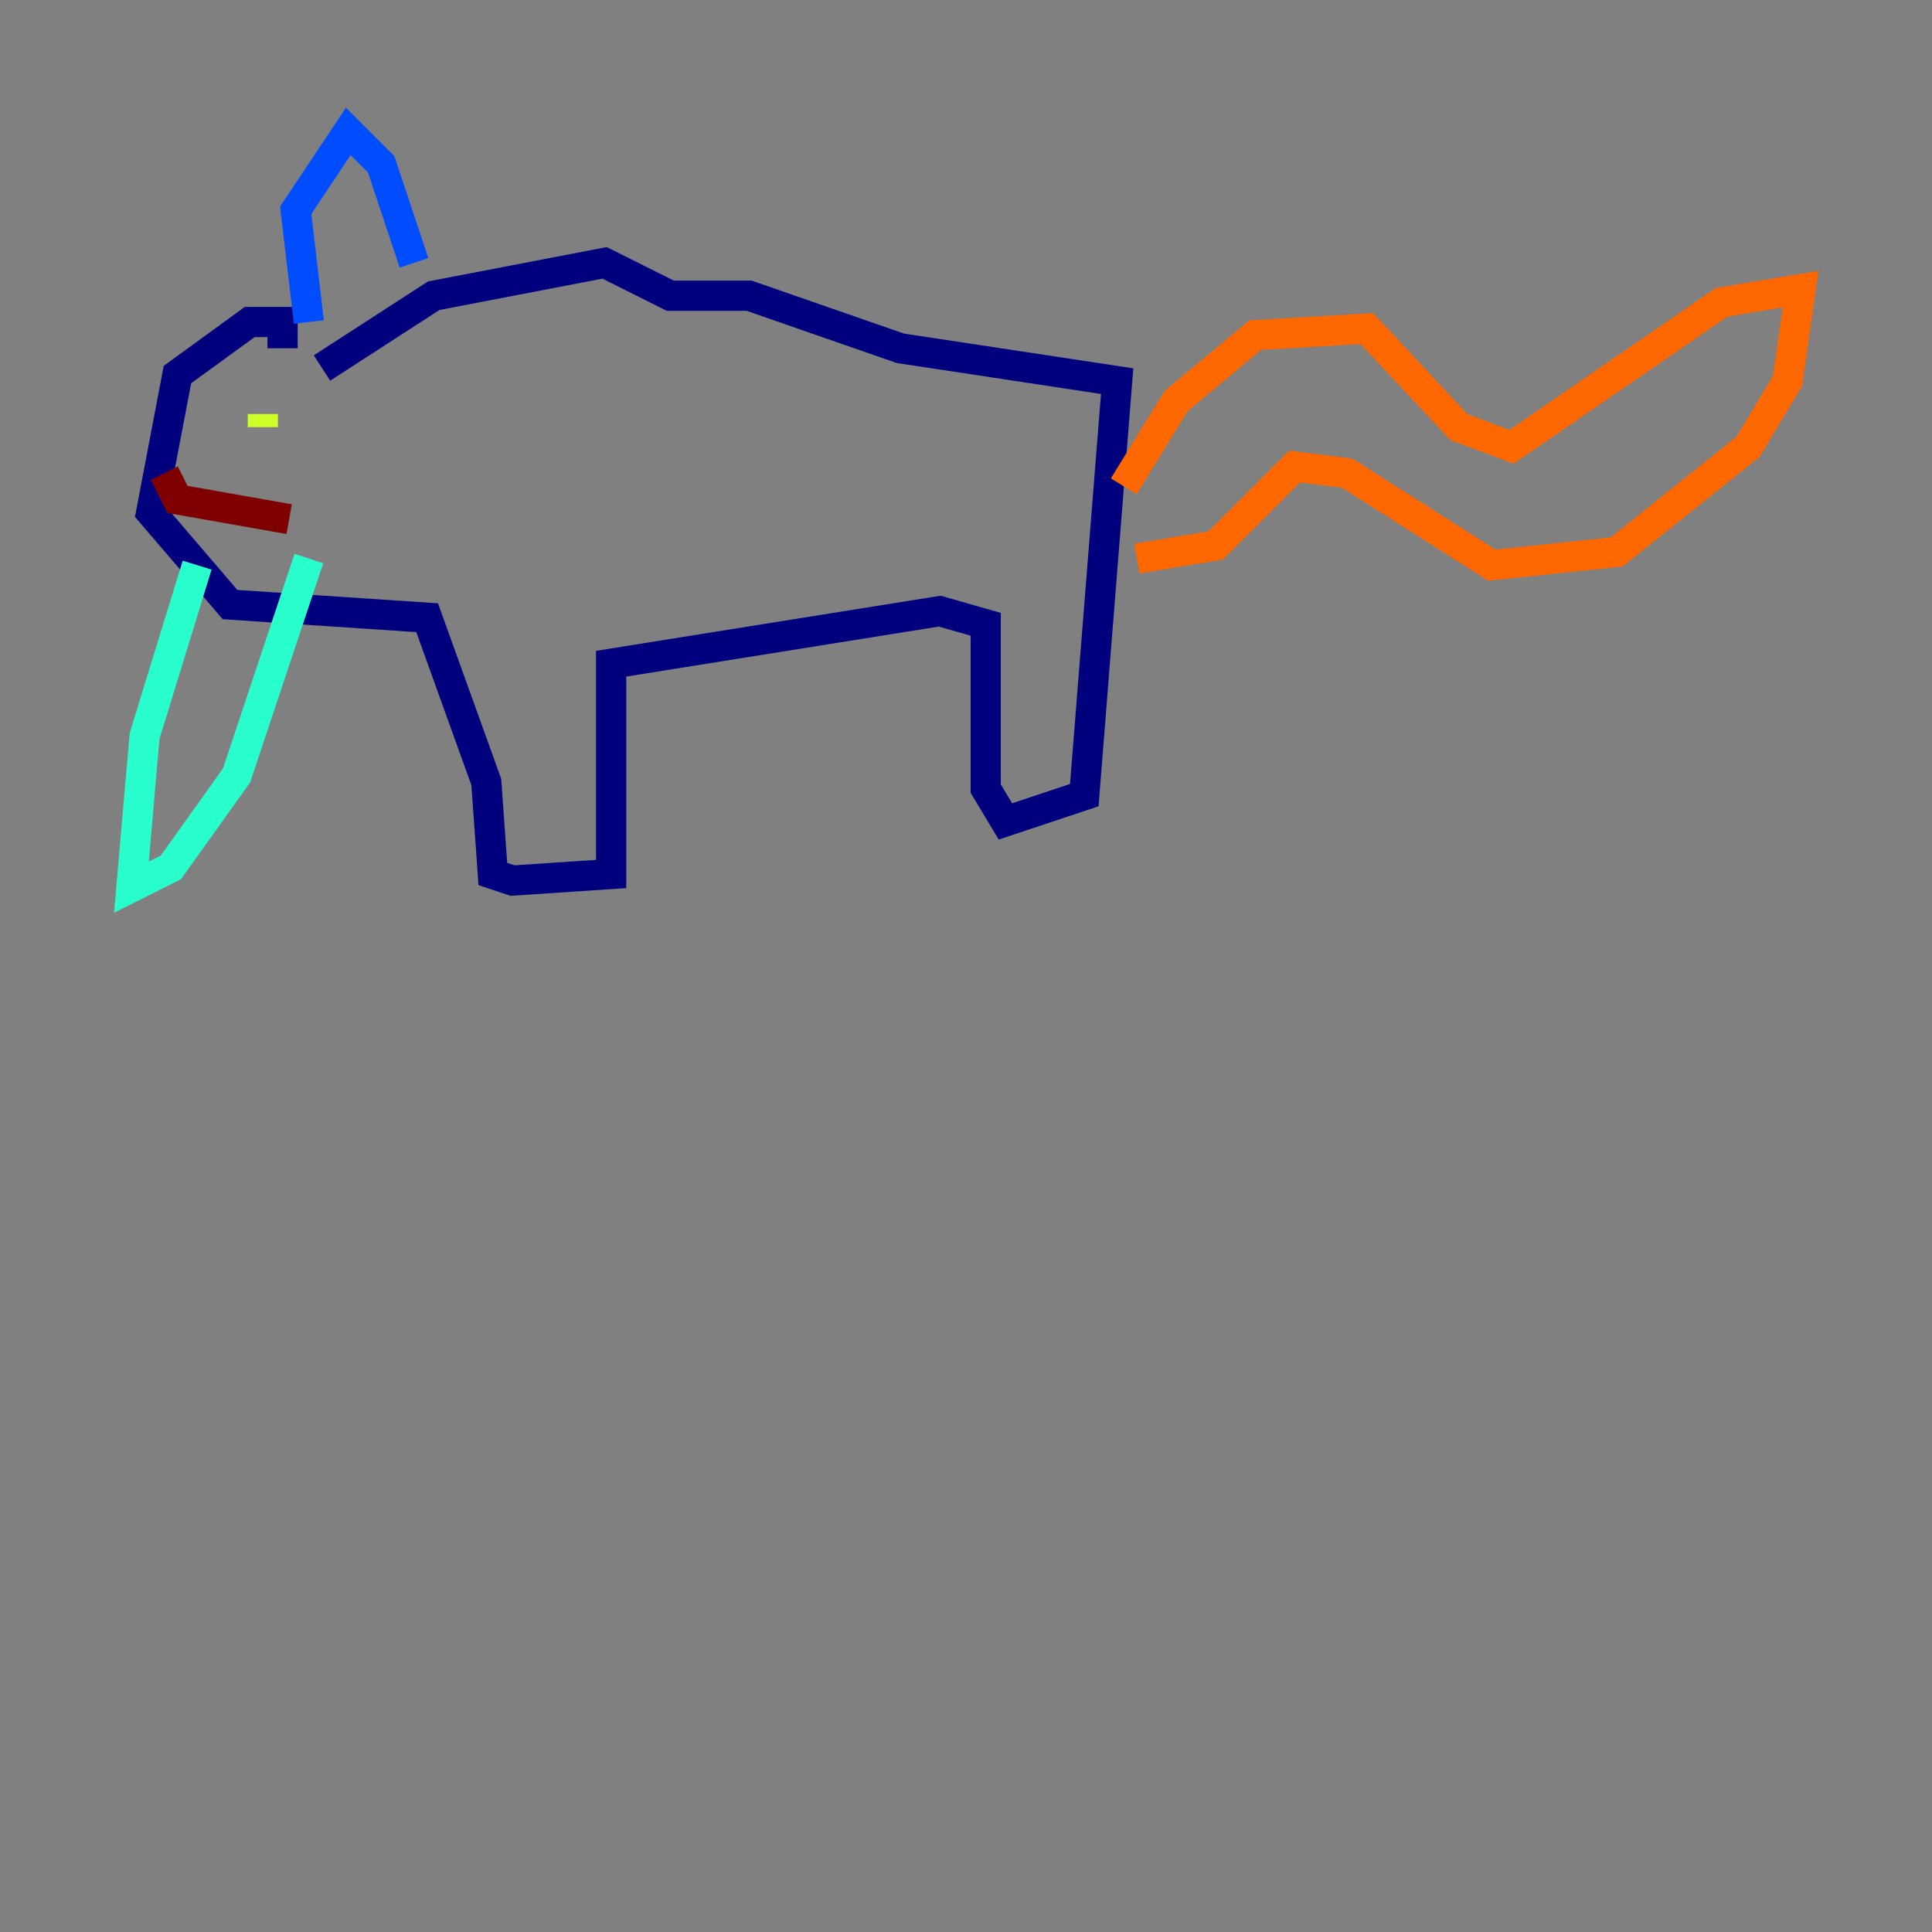 <?xml version="1.0" encoding="utf-8" ?>
<svg baseProfile="tiny" height="128" version="1.2" viewBox="0,0,128,128" width="128" xmlns="http://www.w3.org/2000/svg" xmlns:ev="http://www.w3.org/2001/xml-events" xmlns:xlink="http://www.w3.org/1999/xlink"><rect x="0" y="0" width="128" height="128" fill="#808080" stroke="none"/><defs /><polyline fill="none" points="21.333,24.381 28.735,19.592 40.054,17.415 44.408,19.592 49.633,19.592 59.646,23.075 74.014,25.252 71.837,52.68 66.612,54.422 65.306,52.245 65.306,41.361 62.258,40.49 40.49,43.973 40.49,57.905 33.959,58.34 32.653,57.905 32.218,51.809 28.299,40.925 15.238,40.054 10.014,33.959 11.755,24.816 16.544,21.333 18.721,21.333 18.721,23.075" stroke="#00007f" stroke-width="2" /><polyline fill="none" points="20.463,21.333 19.592,13.932 23.075,8.707 25.252,10.884 27.429,17.415" stroke="#004cff" stroke-width="2" /><polyline fill="none" points="13.061,37.442 9.578,48.762 8.707,58.776 11.32,57.469 15.674,51.374 20.463,37.007" stroke="#29ffcd" stroke-width="2" /><polyline fill="none" points="17.415,28.299 17.415,27.429" stroke="#cdff29" stroke-width="2" /><polyline fill="none" points="74.449,32.218 77.932,26.558 83.156,22.204 90.558,21.769 96.653,28.299 100.136,29.605 114.068,20.027 119.293,19.157 118.422,25.252 115.809,29.605 107.102,36.571 98.83,37.442 89.252,31.347 85.769,30.912 80.544,36.136 75.32,37.007" stroke="#ff6700" stroke-width="2" /><polyline fill="none" points="10.884,31.347 11.755,33.088 19.157,34.395" stroke="#7f0000" stroke-width="2" /></svg>